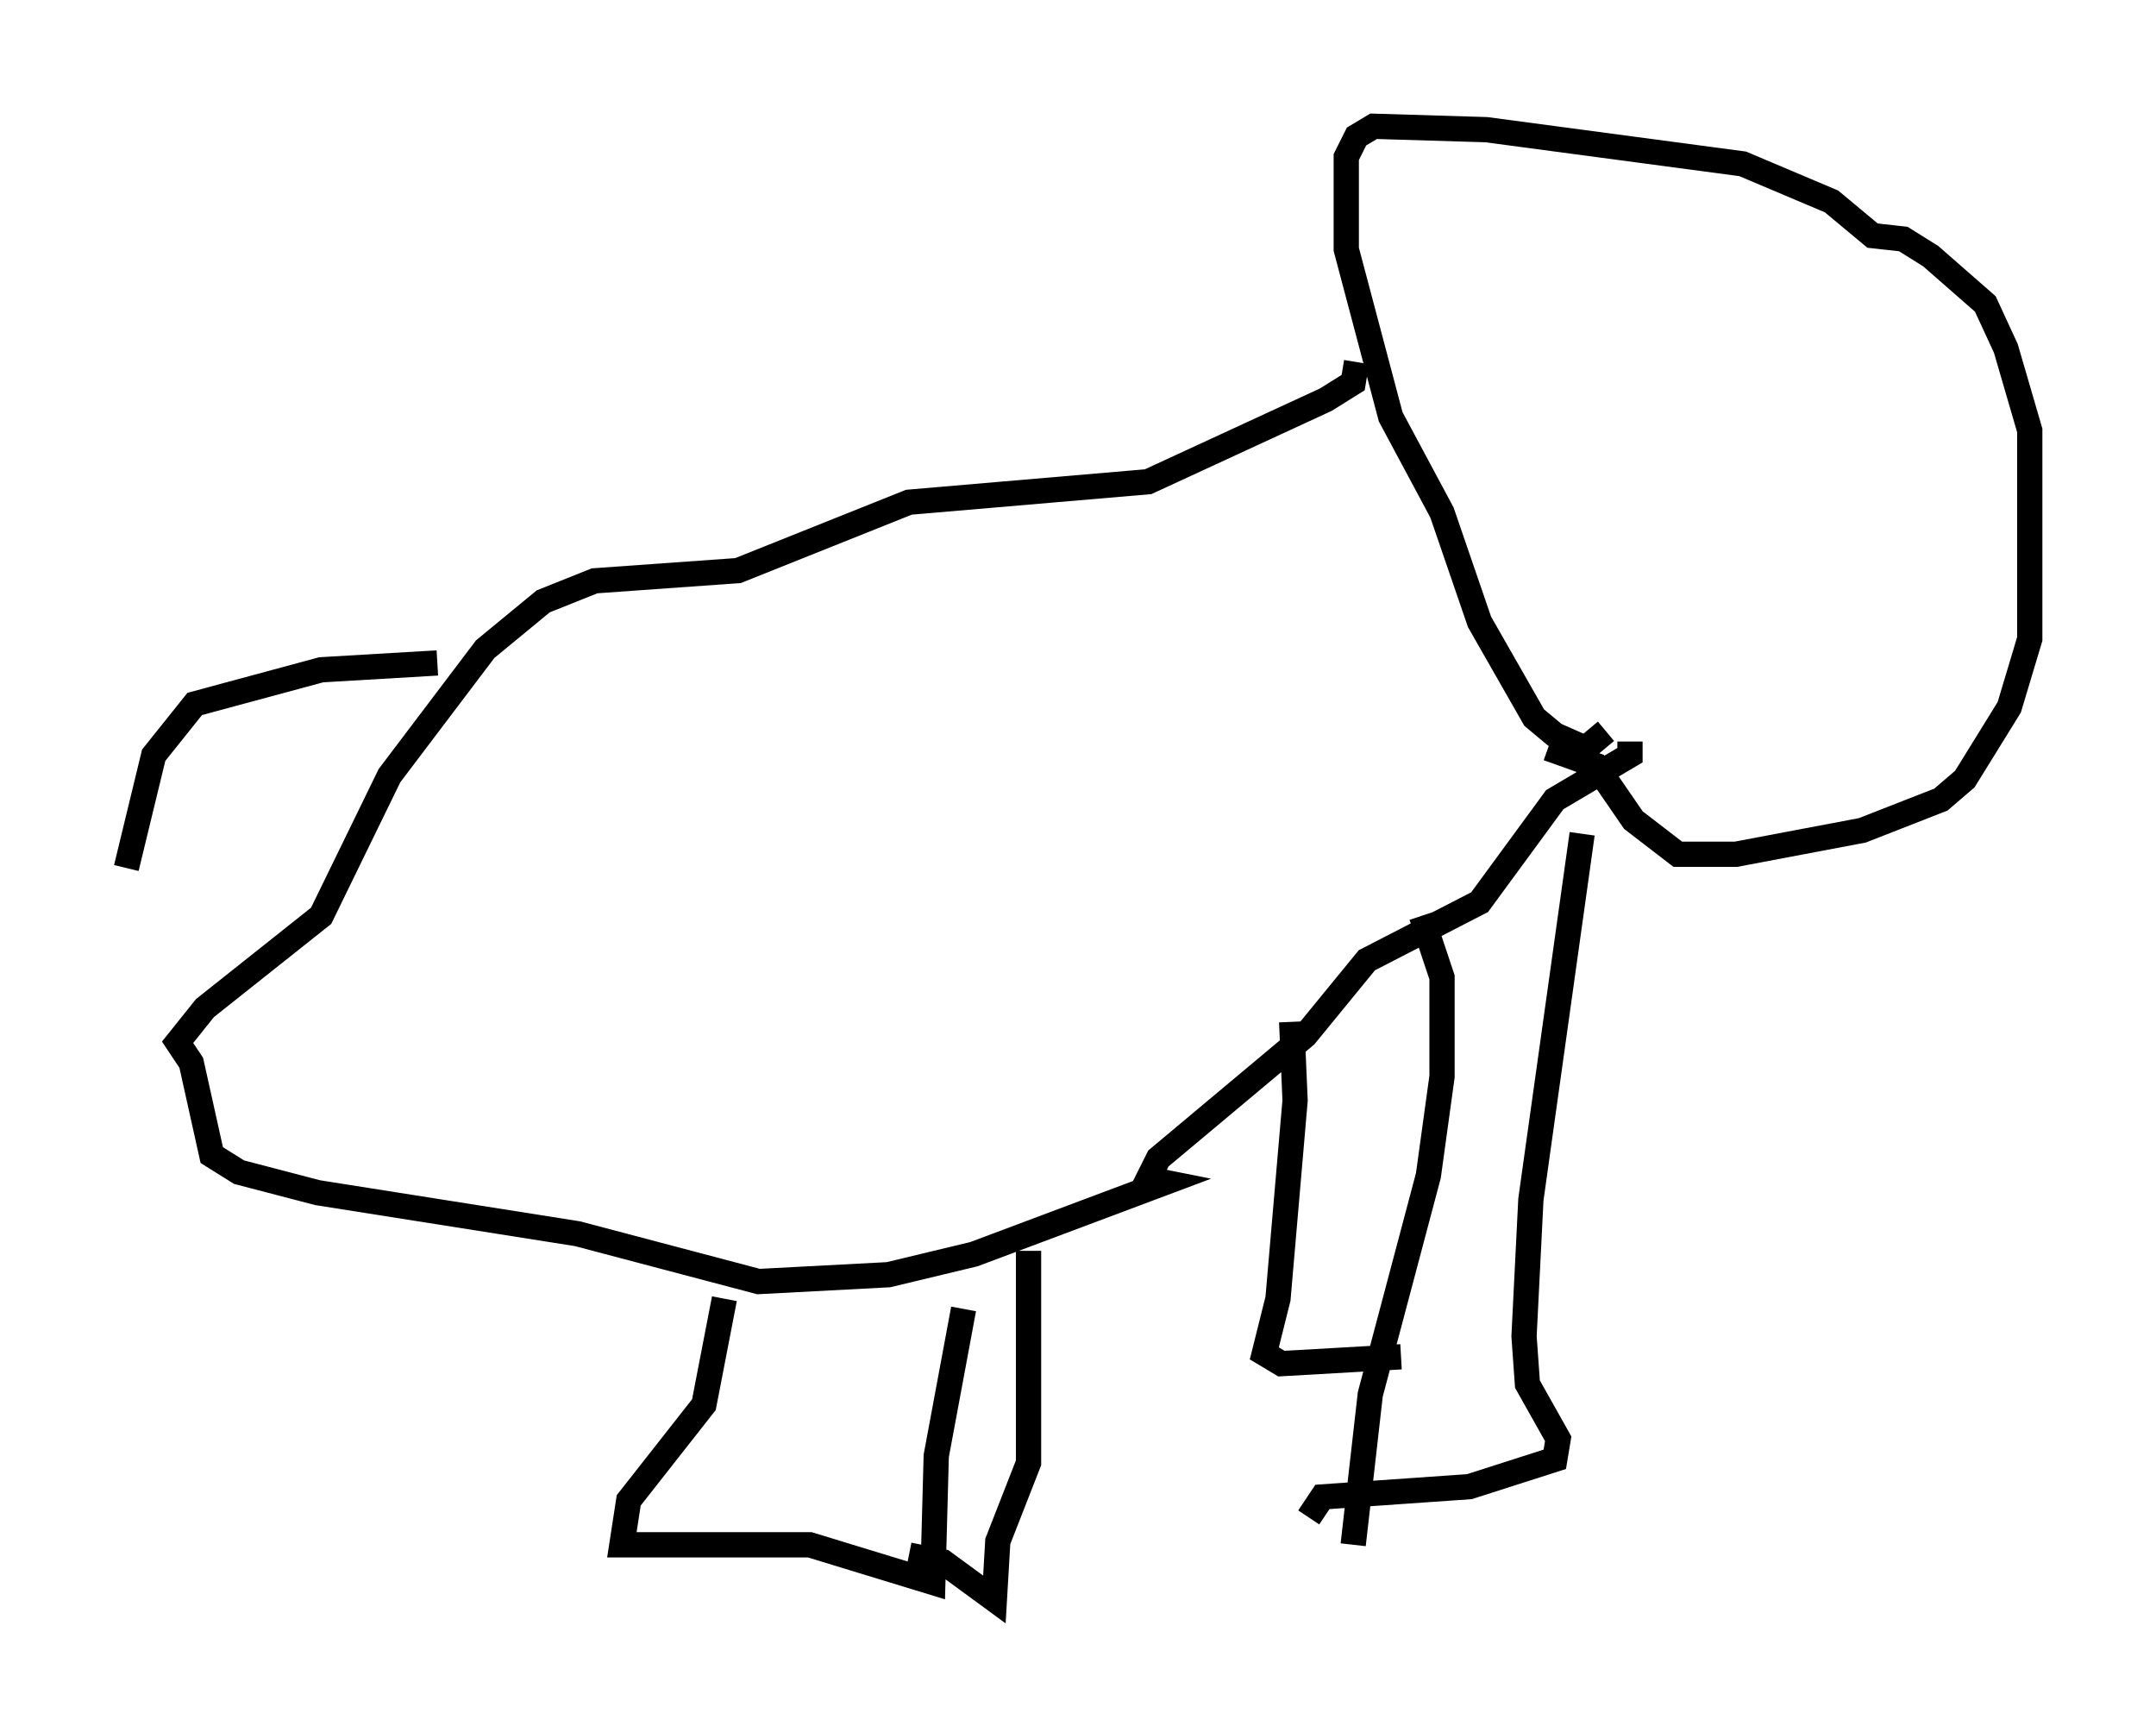 <?xml version="1.0" encoding="utf-8" ?>
<svg baseProfile="full" height="68.321" version="1.1" width="85.371" xmlns="http://www.w3.org/2000/svg" xmlns:ev="http://www.w3.org/2001/xml-events" xmlns:xlink="http://www.w3.org/1999/xlink"><defs /><rect fill="white" height="68.321" width="85.371" x="0" y="0" /><path d="M63.592, 28.004 m0.0, 0.947 l-0.812, 0.677 -1.218, -0.541 l-0.812, -0.677 -2.165, -3.789 l-1.488, -4.33 -2.03, -3.789 l-1.759, -6.631 0.0, -3.654 l0.406, -0.812 0.677, -0.406 l4.465, 0.135 10.149, 1.353 l3.518, 1.488 1.624, 1.353 l1.218, 0.135 1.083, 0.677 l2.165, 1.894 0.812, 1.759 l0.947, 3.248 0.0, 8.254 l-0.812, 2.706 -1.759, 2.842 l-0.947, 0.812 -3.112, 1.218 l-5.007, 0.947 -2.3, 0.0 l-1.759, -1.353 -1.488, -2.165 l-1.894, -0.677 m-7.578, -15.291 l-0.135, 0.812 -1.083, 0.677 l-7.036, 3.248 -9.472, 0.812 l-6.766, 2.706 -5.683, 0.406 l-2.03, 0.812 -2.3, 1.894 l-3.789, 5.007 -2.706, 5.548 l-4.601, 3.654 -1.083, 1.353 l0.541, 0.812 0.812, 3.654 l1.083, 0.677 3.112, 0.812 l10.284, 1.624 7.172, 1.894 l5.142, -0.271 3.383, -0.812 l7.578, -2.842 -0.677, -0.135 l0.406, -0.812 5.819, -4.871 l2.436, -2.977 4.465, -2.3 l2.977, -4.059 2.977, -1.759 l0.0, -0.541 m-8.254, 6.901 l0.812, 2.436 0.0, 3.924 l-0.541, 3.924 -2.3, 8.66 l-0.677, 5.954 m9.066, -28.146 l-2.03, 14.479 -0.271, 5.413 l0.135, 1.894 1.218, 2.165 l-0.135, 0.812 -3.383, 1.083 l-5.819, 0.406 -0.541, 0.812 m-13.667, -8.254 l-1.083, 5.819 -0.135, 5.007 l-4.871, -1.488 -7.442, 0.0 l0.271, -1.759 2.977, -3.789 l0.812, -4.195 m12.043, -1.894 l0.0, 8.39 -1.218, 3.112 l-0.135, 2.3 -2.03, -1.488 l-1.353, -0.271 m15.155, -21.109 l0.135, 3.112 -0.677, 7.848 l-0.541, 2.165 0.677, 0.406 l4.736, -0.271 m-38.159, -27.469 l-4.601, 0.271 -5.007, 1.353 l-1.624, 2.03 -1.083, 4.465 " fill="none" stroke="black" stroke-width="1" /></svg>